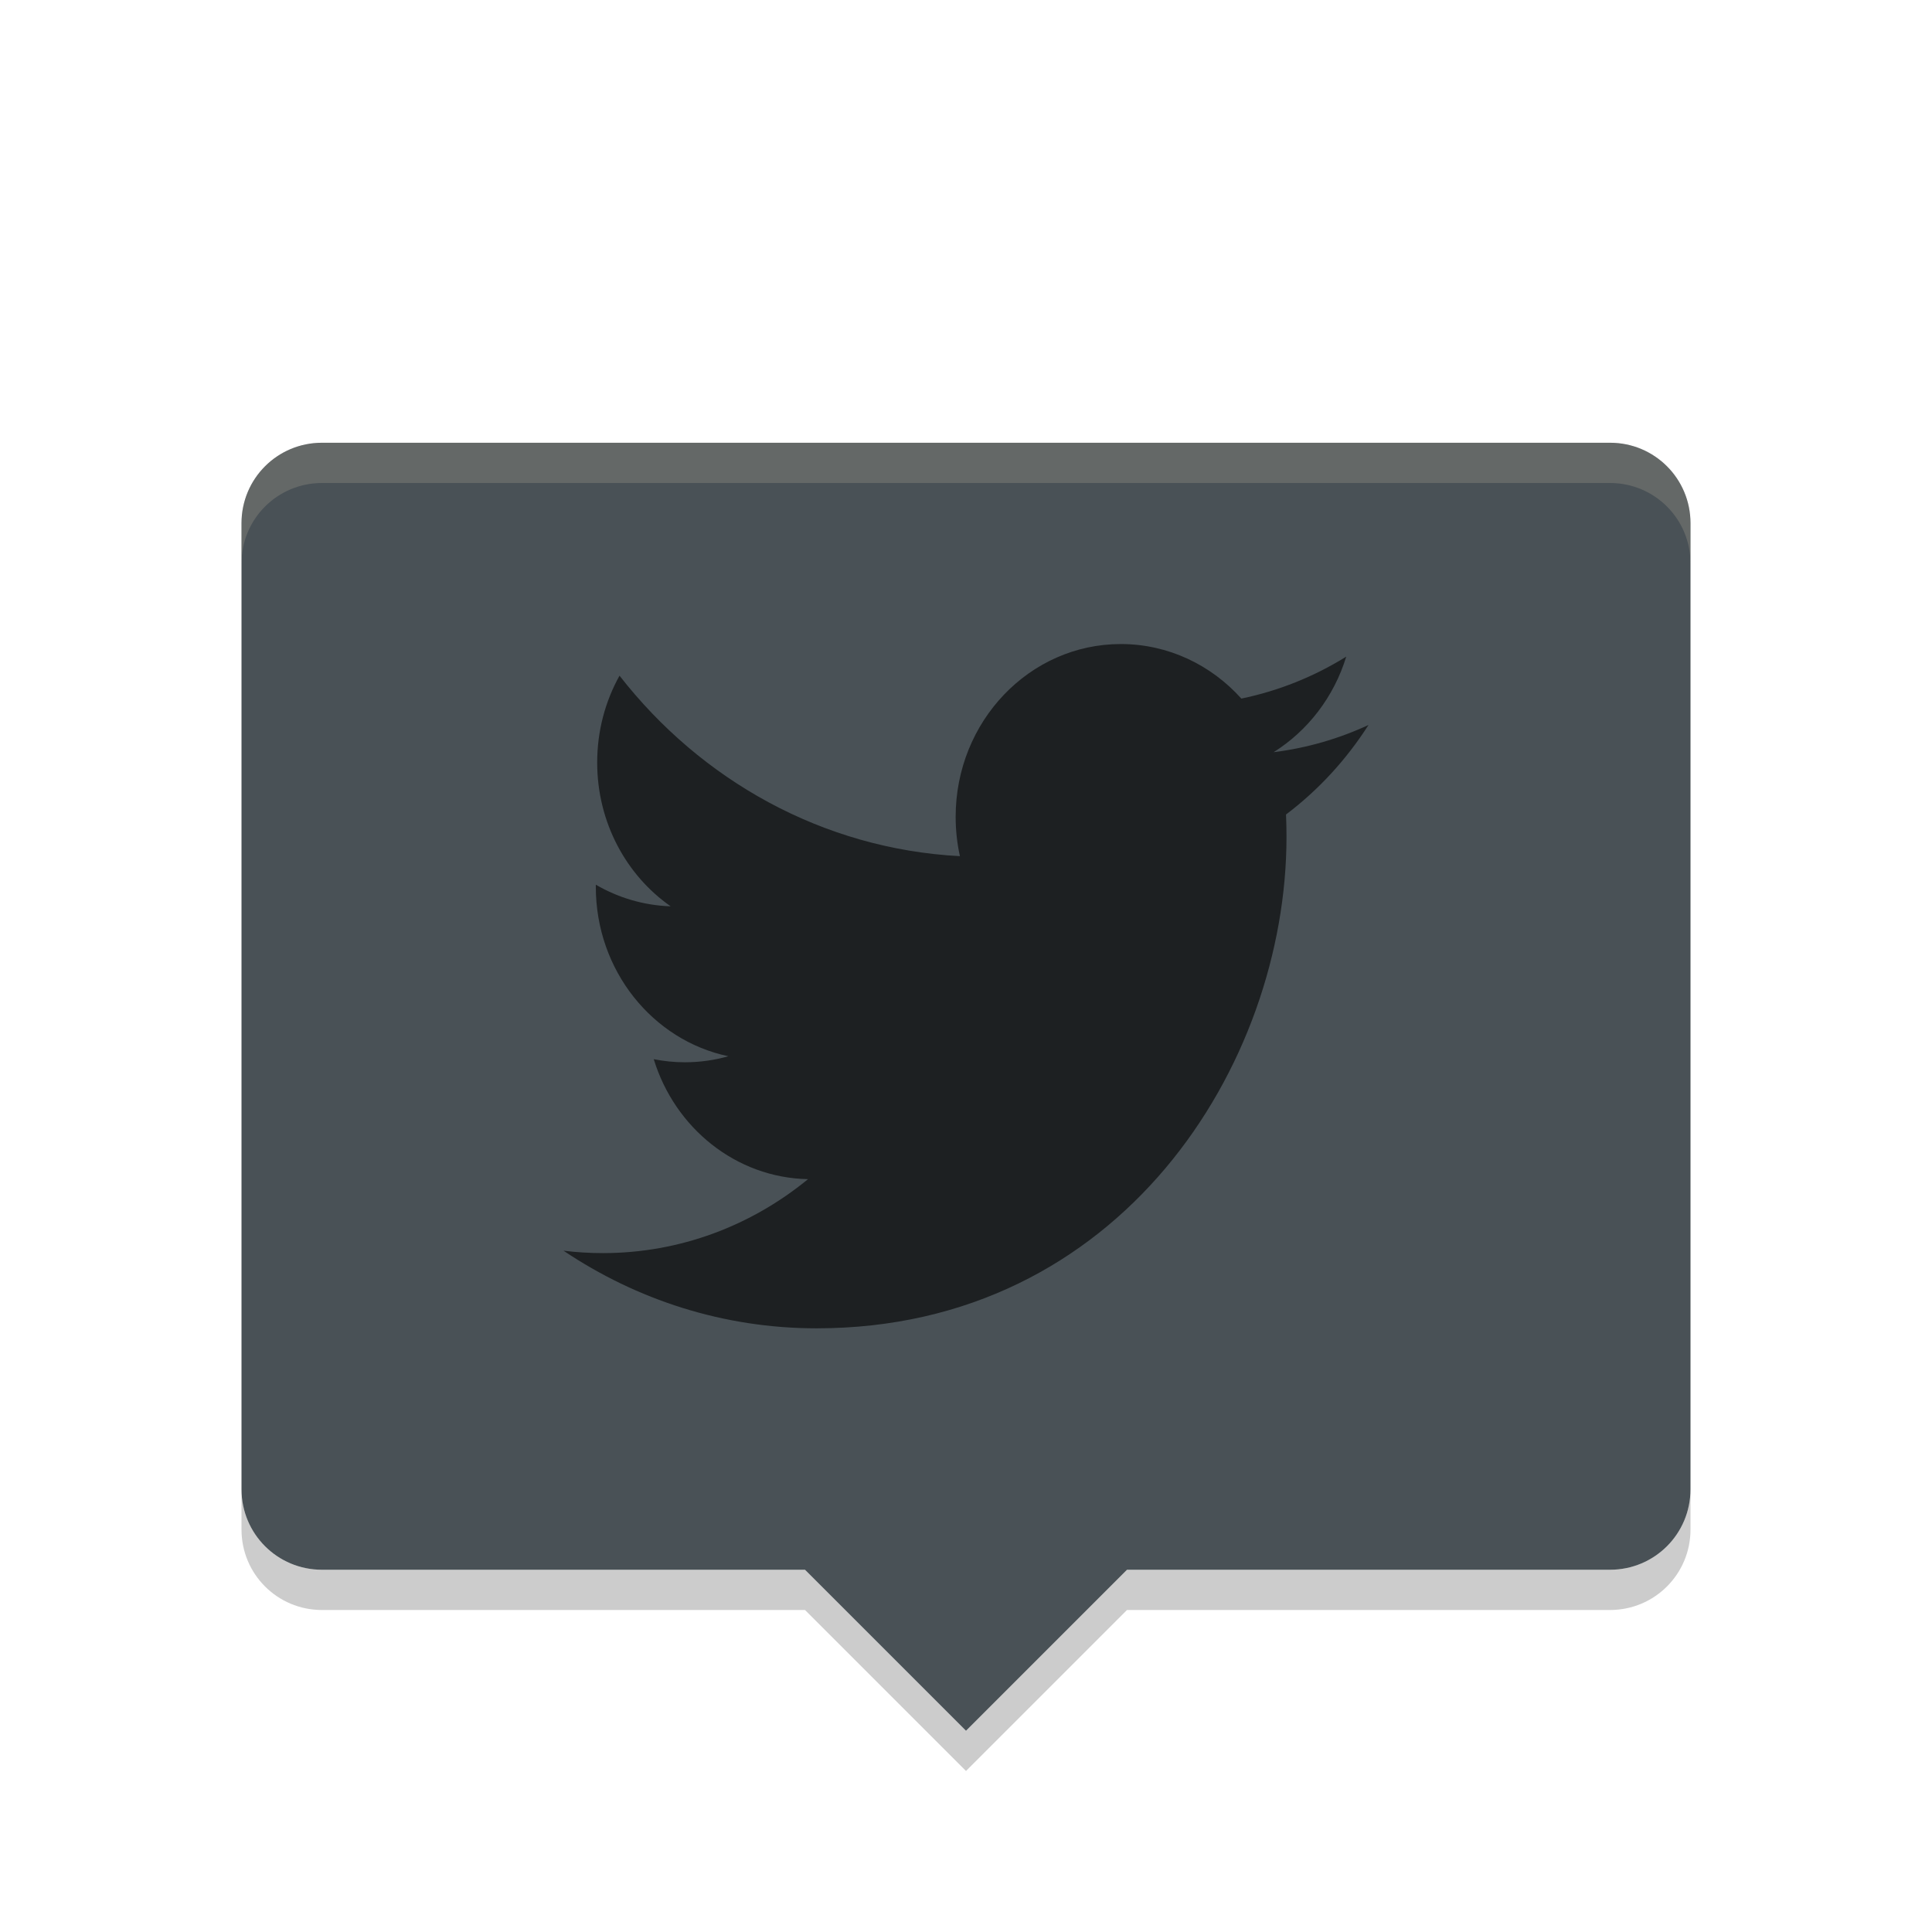 <svg xmlns="http://www.w3.org/2000/svg" width="48" height="48" version="1">
 <path fill="#495156" d="m8 11c-1.108 0-2 0.892-2 2v24c0 1.108 0.892 2 2 2h12l4 4 4-4h12c1.108 0 2-0.892 2-2v-24c0-1.108-0.892-2-2-2z"/>
 <path fill="#d3c6aa" opacity=".2" d="m8 11c-1.108 0-2 0.892-2 2v1c0-1.108 0.892-2 2-2h32c1.108 0 2 0.892 2 2v-1c0-1.108-0.892-2-2-2h-32z"/>
 <path opacity=".2" d="m6 37v1c0 1.108 0.892 2 2 2h12l4 4 4-4h12c1.108 0 2-0.892 2-2v-1c0 1.108-0.892 2-2 2h-12l-4 4-4-4h-12c-1.108 0-2-0.892-2-2z"/>
 <path opacity=".6" d="m34 18.012c-0.736 0.341-1.527 0.572-2.357 0.676 0.847-0.531 1.498-1.372 1.804-2.374-0.793 0.492-1.671 0.849-2.606 1.042-0.749-0.834-1.815-1.355-2.995-1.355-2.266 0-4.103 1.921-4.103 4.292 0 0.336 0.036 0.664 0.106 0.978-3.41-0.179-6.434-1.888-8.457-4.484-0.353 0.634-0.555 1.371-0.555 2.158 0 1.489 0.724 2.803 1.825 3.572-0.673-0.022-1.305-0.215-1.859-0.537-0 0.018-0 0.036-0 0.054 0 2.079 1.414 3.814 3.292 4.208-0.344 0.098-0.707 0.15-1.081 0.15-0.264 0-0.521-0.027-0.772-0.077 0.522 1.705 2.038 2.946 3.833 2.981-1.404 1.151-3.174 1.837-5.096 1.837-0.331 0-0.658-0.02-0.979-0.06 1.815 1.219 3.972 1.929 6.289 1.929 7.547 0 11.674-6.54 11.674-12.211 0-0.186-0.004-0.371-0.012-0.555 0.802-0.605 1.498-1.361 2.048-2.222"/>
</svg>
